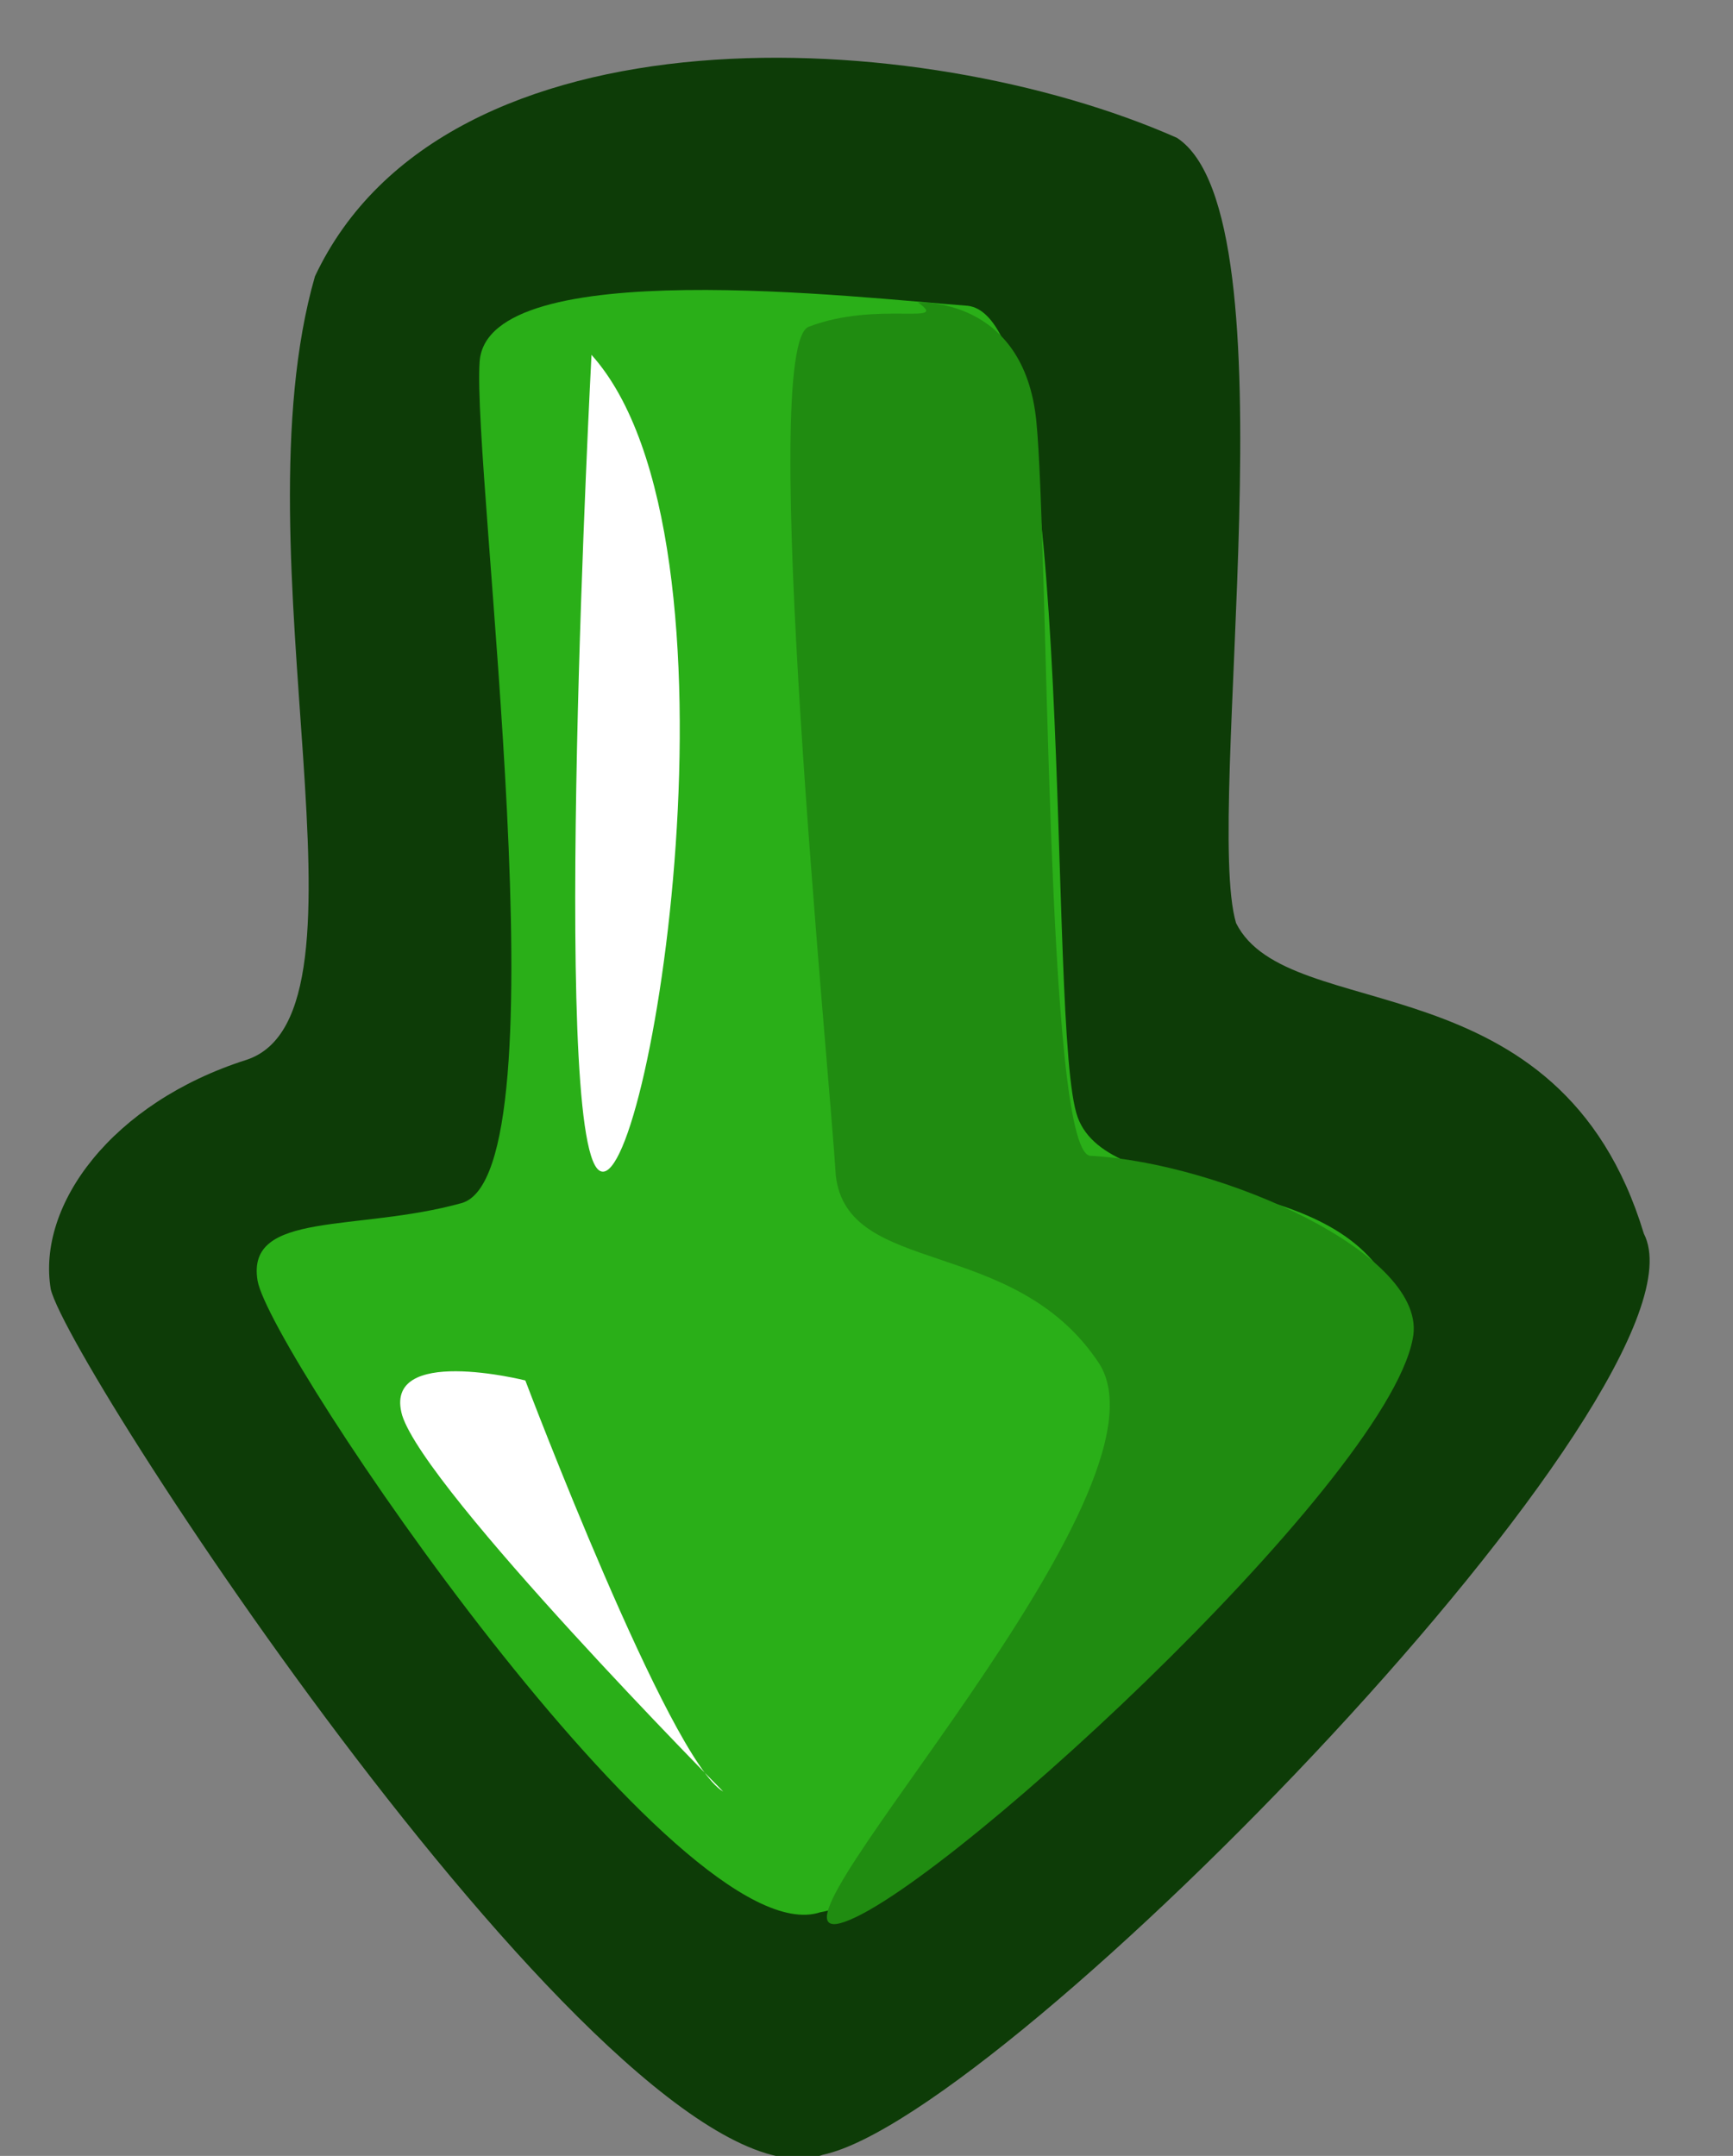 <?xml version="1.0" encoding="utf-8"?>
<!-- Generator: Adobe Illustrator 24.0.2, SVG Export Plug-In . SVG Version: 6.00 Build 0)  -->
<svg version="1.1"
	 id="svg548" xmlns:inkscape="http://www.inkscape.org/namespaces/inkscape" xmlns:sodipodi="http://sodipodi.sourceforge.net/DTD/sodipodi-0.dtd"
	 xmlns="http://www.w3.org/2000/svg" xmlns:xlink="http://www.w3.org/1999/xlink" x="0px" y="0px" viewBox="0 0 48.7 60.6"
	 style="enable-background:new 0 0 48.7 60.6;" xml:space="preserve">
<rect x="0" y="0" width="48.7" height="60.6" fill="#808080" stroke="none"/>
<style type="text/css">
	.st0{fill-rule:evenodd;clip-rule:evenodd;fill:#0D3C07;}
	.st1{fill-rule:evenodd;clip-rule:evenodd;fill:#2AAF18;}
	.st2{fill-rule:evenodd;clip-rule:evenodd;fill:#208C11;}
	.st3{fill-rule:evenodd;clip-rule:evenodd;fill:#FFFFFF;}
</style>
<sodipodi:namedview  id="base" inkscape:cx="16.0000000" inkscape:cy="20.1423948" inkscape:window-height="696" inkscape:window-width="1014" inkscape:window-x="0" inkscape:window-y="0" inkscape:zoom="9.65625000">
	</sodipodi:namedview>
<g id="g572" transform="matrix(1.046,1.436,-1.436,1.046,51.71,-19.101)">
	<g id="g584" transform="matrix(1.009,0,0,1.009,-45.468,-0.252)">
		<path id="path582" class="st0" d="M71.6,39.3c1.2-2.7-1.5-18.5-4.1-18.9c-4.3-1.5-5.9,2.6-7.7,2.3c-1.7-0.6-8.4-7.3-10.5-6.5
			c-3.8,2.2-8.5,8-6.2,12.2c2.8,3.6,10,5.9,9.3,8.1c-0.7,2.1-0.1,4,1.1,4.6C54.7,41.6,70.7,42.4,71.6,39.3z"/>
		<path id="path581" class="st1" d="M68.5,37.1c1-2-0.6-12.7-2.7-13c-2.1-0.3-3.6,2.8-5,2.4c-1.4-0.4-10.1-7.4-11.3-6.1
			c-1.1,1.3-5.1,5.6-3.8,6.7c1.3,1.1,11.1,6.4,10.5,8s-1.9,2.8-0.9,3.3S67.8,39.3,68.5,37.1z"/>
		<path id="path583" class="st2" d="M49,21c0,0,0.9-1.4,2.6-0.4c1.7,1,9.3,6.6,9.8,6.1c1.3-1.6,4.4-3.4,5.3-2.4
			c1.6,1.7,2.7,11.5,2.1,12.7c-0.6,1.1-2.3-8.4-4.7-8.5c-2.4-0.1-3.4,2.4-4.8,1.6c-1.4-0.9-11.3-6.7-11-7.5
			C48.6,21.5,49.6,20.8,49,21z"/>
	</g>
	<path id="path588" class="st3" d="M1.6,25.6c0,0,9.6,7.8,10.5,7.5C13,32.8,5.5,25.2,1.6,25.6z"/>
	<path id="path589" class="st3" d="M21.2,37.3c0,0-6.6,1-7.8,0.6c-1.1-0.4,0.7-1.9,0.7-1.9S20.3,37.7,21.2,37.3z"/>
</g>
</svg>
